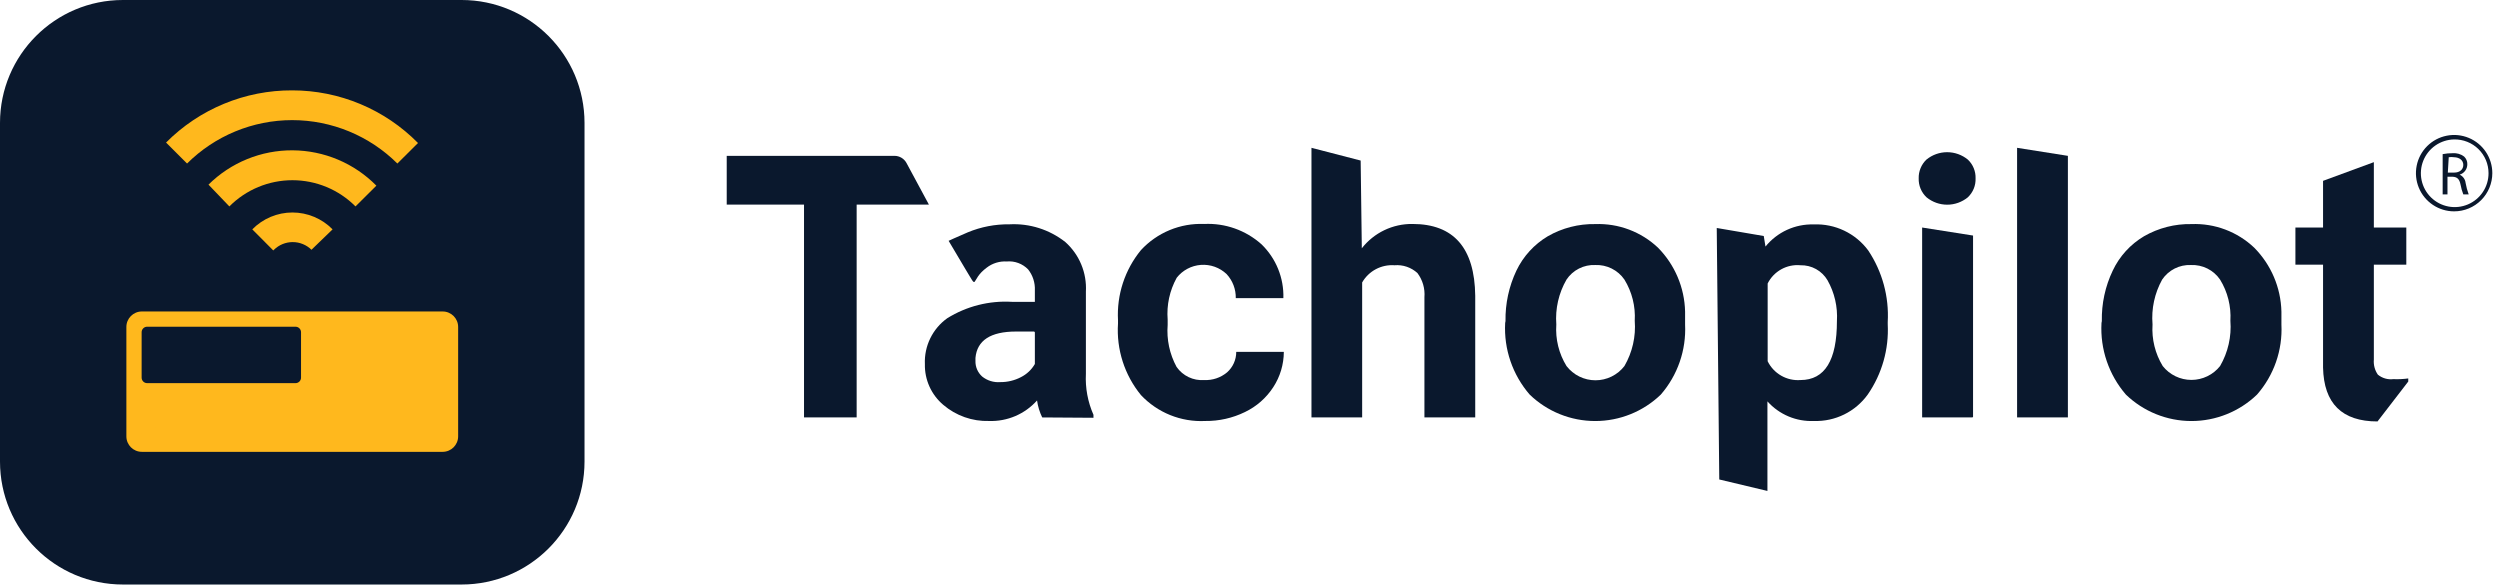 <svg width="218" height="51" viewBox="0 0 218 51" fill="none" xmlns="http://www.w3.org/2000/svg">
<g clip-path="url(#clip0_503_42)">
<path d="M40.25 0H10.72C4.8 0 0 4.8 0 10.72V40.25C0 46.17 4.8 50.97 10.72 50.97H40.25C46.17 50.97 50.97 46.17 50.97 40.25V10.72C50.97 4.8 46.17 0 40.25 0Z" fill="#0A182D"/>
<path d="M38.599 27.16H12.37C11.624 27.16 11.02 27.765 11.02 28.51V38.05C11.02 38.796 11.624 39.4 12.37 39.4H38.599C39.345 39.4 39.95 38.796 39.95 38.05V28.51C39.95 27.765 39.345 27.16 38.599 27.16Z" fill="#FFB81D"/>
<path d="M25.77 28.49H12.83C12.565 28.49 12.35 28.705 12.35 28.97V32.93C12.35 33.195 12.565 33.41 12.83 33.41H25.77C26.035 33.41 26.25 33.195 26.25 32.93V28.97C26.25 28.705 26.035 28.49 25.77 28.49Z" fill="#0A182D"/>
<path d="M24.54 36.98H12.69C12.502 36.98 12.35 37.133 12.35 37.321V37.781C12.35 37.968 12.502 38.12 12.69 38.12H24.54C24.727 38.12 24.88 37.968 24.88 37.781V37.321C24.88 37.133 24.727 36.98 24.54 36.98Z" fill="#FFB81D"/>
<path d="M38.01 36.98H26.16C25.973 36.98 25.82 37.133 25.82 37.321V37.781C25.82 37.968 25.973 38.12 26.16 38.12H38.01C38.198 38.12 38.35 37.968 38.35 37.781V37.321C38.35 37.133 38.198 36.98 38.01 36.98Z" fill="#FFB81D"/>
<path d="M13.48 35.74H13.44C13.009 35.74 12.66 36.09 12.66 36.52C12.66 36.951 13.009 37.3 13.44 37.3H13.48C13.911 37.3 14.26 36.951 14.26 36.52C14.26 36.09 13.911 35.74 13.48 35.74Z" fill="#FFB81D"/>
<path d="M17.3 35.74H17.261C16.83 35.74 16.48 36.09 16.48 36.52C16.48 36.951 16.83 37.3 17.261 37.3H17.3C17.731 37.3 18.081 36.951 18.081 36.52C18.081 36.09 17.731 35.74 17.3 35.74Z" fill="#FFB81D"/>
<path d="M21.12 35.74H21.08C20.649 35.74 20.3 36.09 20.3 36.52C20.3 36.951 20.649 37.3 21.08 37.3H21.12C21.551 37.3 21.9 36.951 21.9 36.52C21.9 36.09 21.551 35.74 21.12 35.74Z" fill="#FFB81D"/>
<path d="M24.95 35.74H24.91C24.479 35.74 24.13 36.09 24.13 36.52C24.13 36.951 24.479 37.3 24.91 37.3H24.95C25.381 37.3 25.73 36.951 25.73 36.52C25.73 36.09 25.381 35.74 24.95 35.74Z" fill="#FFB81D"/>
<path d="M25.48 7.88C23.437 7.872 21.412 8.27 19.524 9.052C17.636 9.833 15.921 10.981 14.48 12.43L16.311 14.26C18.747 11.836 22.044 10.475 25.48 10.475C28.917 10.475 32.214 11.836 34.651 14.26L36.45 12.47C35.017 11.016 33.309 9.862 31.426 9.074C29.543 8.286 27.522 7.88 25.48 7.88Z" fill="#FFB81D"/>
<path d="M22 20L23.83 21.84L23.89 21.78C24.326 21.351 24.913 21.11 25.525 21.11C26.137 21.11 26.724 21.351 27.16 21.78L29 20C28.544 19.534 27.999 19.165 27.398 18.912C26.797 18.659 26.152 18.529 25.5 18.529C24.848 18.529 24.203 18.659 23.602 18.912C23.001 19.165 22.456 19.534 22 20Z" fill="#FFB81D"/>
<path d="M18.18 16.1L20 18C20.721 17.275 21.578 16.7 22.522 16.308C23.465 15.916 24.478 15.714 25.5 15.714C26.522 15.714 27.534 15.916 28.478 16.308C29.422 16.7 30.279 17.275 31 18L32.82 16.19C31.865 15.221 30.729 14.45 29.476 13.921C28.223 13.393 26.878 13.116 25.518 13.108C24.159 13.099 22.81 13.359 21.551 13.873C20.292 14.386 19.146 15.143 18.18 16.1Z" fill="#FFB81D"/>
<path d="M81 17.84H74.7V36.4H70.11V17.84H63.37V13.59H78C78.216 13.59 78.427 13.649 78.612 13.759C78.797 13.87 78.949 14.03 79.05 14.22L81 17.84Z" fill="#0A182D"/>
<path d="M90.88 36.4C90.654 35.933 90.502 35.433 90.43 34.92C89.907 35.506 89.261 35.971 88.539 36.28C87.817 36.589 87.035 36.736 86.25 36.71C84.787 36.754 83.361 36.251 82.25 35.3C81.735 34.864 81.325 34.32 81.048 33.706C80.771 33.092 80.635 32.423 80.65 31.75C80.617 30.973 80.778 30.201 81.119 29.503C81.459 28.805 81.968 28.202 82.6 27.75C84.287 26.702 86.257 26.202 88.24 26.32H90.24V25.32C90.27 24.658 90.061 24.008 89.65 23.49C89.41 23.244 89.119 23.054 88.797 22.935C88.476 22.815 88.131 22.769 87.79 22.8C87.16 22.763 86.539 22.955 86.04 23.34C84.53 24.45 85.39 25.44 84.18 23.46L82.72 21C82.72 21 83.31 20.72 84.39 20.26C85.543 19.781 86.781 19.543 88.03 19.56C89.782 19.468 91.509 20.016 92.89 21.1C93.496 21.639 93.974 22.309 94.285 23.059C94.597 23.808 94.735 24.619 94.69 25.43V32.6C94.628 33.825 94.854 35.047 95.35 36.17V36.43L90.88 36.4ZM87.22 33.32C87.846 33.327 88.464 33.179 89.02 32.89C89.531 32.635 89.955 32.235 90.24 31.74V29C90.24 28.976 90.23 28.953 90.213 28.936C90.196 28.919 90.174 28.91 90.15 28.91H88.6C86.38 28.91 85.2 29.68 85.06 31.21V31.47C85.052 31.725 85.1 31.979 85.2 32.213C85.3 32.448 85.45 32.658 85.64 32.83C86.084 33.189 86.65 33.365 87.22 33.32Z" fill="#0A182D"/>
<path d="M105 33.14C105.727 33.176 106.441 32.937 107 32.47C107.253 32.246 107.456 31.97 107.594 31.661C107.732 31.352 107.802 31.018 107.8 30.68H111.95C111.947 31.774 111.627 32.843 111.03 33.76C110.422 34.697 109.567 35.448 108.56 35.93C107.48 36.457 106.292 36.724 105.09 36.71C104.048 36.761 103.008 36.585 102.041 36.195C101.075 35.805 100.204 35.209 99.49 34.45C98.057 32.698 97.342 30.468 97.49 28.21V27.92C97.371 25.705 98.084 23.526 99.49 21.81C100.188 21.053 101.043 20.458 101.994 20.064C102.946 19.67 103.971 19.488 105 19.53C106.834 19.441 108.63 20.077 110 21.3C110.628 21.907 111.123 22.639 111.451 23.448C111.78 24.257 111.937 25.126 111.91 26H107.76C107.775 25.223 107.489 24.47 106.96 23.9C106.662 23.617 106.308 23.4 105.922 23.262C105.535 23.124 105.124 23.069 104.714 23.099C104.305 23.129 103.906 23.244 103.544 23.437C103.181 23.63 102.863 23.897 102.61 24.22C101.994 25.332 101.719 26.602 101.82 27.87V28.33C101.719 29.603 101.99 30.878 102.6 32C102.867 32.381 103.229 32.687 103.649 32.887C104.07 33.087 104.535 33.174 105 33.14Z" fill="#0A182D"/>
<path d="M118.75 21.65C119.274 20.98 119.945 20.44 120.712 20.072C121.479 19.704 122.32 19.519 123.17 19.53C126.76 19.53 128.59 21.62 128.64 25.79V36.4H124.21V25.92C124.272 25.165 124.055 24.415 123.6 23.81C123.332 23.565 123.015 23.378 122.671 23.261C122.327 23.144 121.963 23.099 121.6 23.13C121.037 23.089 120.473 23.208 119.974 23.473C119.475 23.738 119.061 24.139 118.78 24.63V36.4H114.36V12.89L118.65 14L118.75 21.65Z" fill="#0A182D"/>
<path d="M131.28 28C131.254 26.48 131.579 24.974 132.23 23.6C132.826 22.352 133.78 21.308 134.97 20.6C136.228 19.878 137.659 19.512 139.11 19.54C140.113 19.503 141.113 19.666 142.052 20.02C142.991 20.373 143.851 20.911 144.58 21.6C146.047 23.088 146.892 25.081 146.94 27.17V28.3C147.047 30.534 146.288 32.723 144.82 34.41C143.284 35.889 141.236 36.714 139.105 36.714C136.973 36.714 134.925 35.889 133.39 34.41C131.896 32.685 131.129 30.449 131.25 28.17L131.28 28ZM135.71 28.31C135.624 29.577 135.935 30.839 136.6 31.92C136.898 32.306 137.28 32.619 137.718 32.834C138.156 33.049 138.637 33.161 139.125 33.161C139.612 33.161 140.094 33.049 140.531 32.834C140.969 32.619 141.352 32.306 141.65 31.92C142.343 30.726 142.657 29.348 142.55 27.97C142.624 26.71 142.31 25.457 141.65 24.38C141.368 23.971 140.987 23.64 140.543 23.418C140.099 23.196 139.606 23.09 139.11 23.11C138.617 23.088 138.127 23.193 137.688 23.416C137.248 23.638 136.873 23.97 136.6 24.38C135.918 25.561 135.608 26.921 135.71 28.28V28.31Z" fill="#0A182D"/>
<path d="M164.61 28.27C164.721 30.449 164.109 32.604 162.87 34.4C162.338 35.14 161.632 35.737 160.814 36.14C159.996 36.543 159.091 36.739 158.18 36.71C157.419 36.743 156.66 36.608 155.958 36.312C155.256 36.016 154.628 35.568 154.12 35V42.81L149.92 41.81L149.7 19.88L153.8 20.58L153.95 21.5C154.455 20.877 155.097 20.379 155.825 20.044C156.553 19.71 157.349 19.547 158.15 19.57C159.069 19.53 159.983 19.716 160.813 20.112C161.643 20.508 162.363 21.101 162.91 21.84C164.138 23.681 164.735 25.87 164.61 28.08V28.27ZM160.18 28C160.256 26.759 159.971 25.522 159.36 24.44C159.119 24.031 158.774 23.694 158.359 23.463C157.944 23.233 157.475 23.118 157 23.13C156.419 23.076 155.835 23.199 155.325 23.483C154.814 23.767 154.401 24.198 154.14 24.72V31.5C154.398 32.028 154.809 32.466 155.319 32.758C155.828 33.051 156.414 33.184 157 33.14C159.13 33.14 160.18 31.41 160.18 28Z" fill="#0A182D"/>
<path d="M167.31 15.55C167.302 15.247 167.358 14.945 167.474 14.665C167.589 14.384 167.761 14.13 167.98 13.92C168.49 13.501 169.13 13.271 169.79 13.271C170.45 13.271 171.09 13.501 171.6 13.92C171.82 14.129 171.994 14.382 172.109 14.663C172.225 14.944 172.28 15.246 172.27 15.55C172.282 15.859 172.228 16.168 172.11 16.454C171.993 16.74 171.815 16.998 171.59 17.21C171.083 17.623 170.449 17.849 169.795 17.849C169.141 17.849 168.507 17.623 168 17.21C167.773 16.999 167.594 16.741 167.475 16.455C167.356 16.169 167.3 15.86 167.31 15.55ZM172 36.4H167.61V19.84L172.05 20.54V36.35L172 36.4Z" fill="#0A182D"/>
<path d="M180.32 36.4H175.89V12.89L180.32 13.59V36.4Z" fill="#0A182D"/>
<path d="M183.28 28C183.25 26.479 183.575 24.972 184.23 23.6C184.82 22.349 185.771 21.305 186.96 20.6C188.219 19.878 189.65 19.511 191.1 19.54C192.103 19.501 193.104 19.664 194.043 20.017C194.983 20.371 195.842 20.909 196.57 21.6C198.041 23.087 198.889 25.079 198.94 27.17V28.3C199.05 30.536 198.286 32.726 196.81 34.41C195.275 35.888 193.227 36.714 191.095 36.714C188.964 36.714 186.916 35.888 185.38 34.41C183.89 32.684 183.126 30.447 183.25 28.17L183.28 28ZM187.7 28.31C187.62 29.576 187.93 30.836 188.59 31.92C188.889 32.297 189.269 32.601 189.702 32.81C190.135 33.02 190.61 33.128 191.09 33.128C191.571 33.128 192.046 33.02 192.479 32.81C192.912 32.601 193.292 32.297 193.59 31.92C194.284 30.725 194.598 29.347 194.49 27.97C194.565 26.709 194.251 25.456 193.59 24.38C193.309 23.97 192.929 23.639 192.485 23.416C192.04 23.194 191.547 23.089 191.05 23.11C190.558 23.089 190.069 23.195 189.63 23.417C189.19 23.64 188.815 23.971 188.54 24.38C187.881 25.568 187.589 26.925 187.7 28.28V28.31Z" fill="#0A182D"/>
<path d="M207 14.14V19.84H209.83V23.08H207V31.35C206.958 31.817 207.082 32.284 207.35 32.67C207.537 32.823 207.753 32.937 207.985 33.004C208.217 33.071 208.46 33.09 208.7 33.06C209.134 33.079 209.57 33.059 210 33V33.27L207.32 36.75C204.22 36.75 202.637 35.183 202.57 32.05V23.08H200.16V19.84H202.57V15.77L207 14.14Z" fill="#0A182D"/>
<path d="M213 13.44C213.287 13.385 213.578 13.358 213.87 13.36C214.228 13.331 214.584 13.434 214.87 13.65C214.962 13.736 215.034 13.84 215.082 13.955C215.131 14.071 215.154 14.195 215.15 14.32C215.152 14.524 215.088 14.723 214.967 14.887C214.846 15.052 214.675 15.172 214.48 15.23C214.622 15.294 214.745 15.395 214.836 15.521C214.927 15.647 214.984 15.795 215 15.95C215.06 16.291 215.15 16.626 215.27 16.95H214.8C214.692 16.676 214.612 16.391 214.56 16.1C214.46 15.61 214.27 15.43 213.85 15.41H213.42V16.95H213V13.44ZM213.45 15.05H214C214.49 15.05 214.8 14.78 214.8 14.38C214.8 13.98 214.47 13.72 213.99 13.71C213.838 13.686 213.682 13.686 213.53 13.71L213.45 15.05Z" fill="#0A182D"/>
<path d="M214 18.43C213.341 18.43 212.697 18.234 212.15 17.868C211.602 17.502 211.175 16.982 210.923 16.374C210.671 15.765 210.605 15.096 210.734 14.45C210.862 13.804 211.18 13.211 211.645 12.745C212.111 12.279 212.704 11.962 213.35 11.834C213.996 11.705 214.666 11.771 215.274 12.023C215.883 12.275 216.403 12.702 216.769 13.249C217.135 13.797 217.33 14.441 217.33 15.1C217.33 15.983 216.979 16.83 216.355 17.454C215.73 18.079 214.883 18.43 214 18.43ZM214 12.159C213.418 12.169 212.853 12.351 212.374 12.681C211.895 13.012 211.525 13.477 211.309 14.017C211.094 14.558 211.043 15.15 211.164 15.719C211.284 16.288 211.57 16.809 211.985 17.216C212.401 17.623 212.927 17.898 213.499 18.007C214.07 18.116 214.661 18.053 215.197 17.827C215.733 17.601 216.19 17.221 216.511 16.736C216.832 16.251 217.002 15.681 217 15.1C217 14.708 216.922 14.321 216.771 13.96C216.619 13.6 216.397 13.273 216.118 12.999C215.838 12.725 215.507 12.51 215.143 12.366C214.78 12.222 214.391 12.152 214 12.159Z" fill="#0A182D"/>
</g>
<defs>
<clipPath id="clip0_503_42">
<rect width="217.34" height="50.97" fill="white"/>
</clipPath>
</defs>
</svg>
